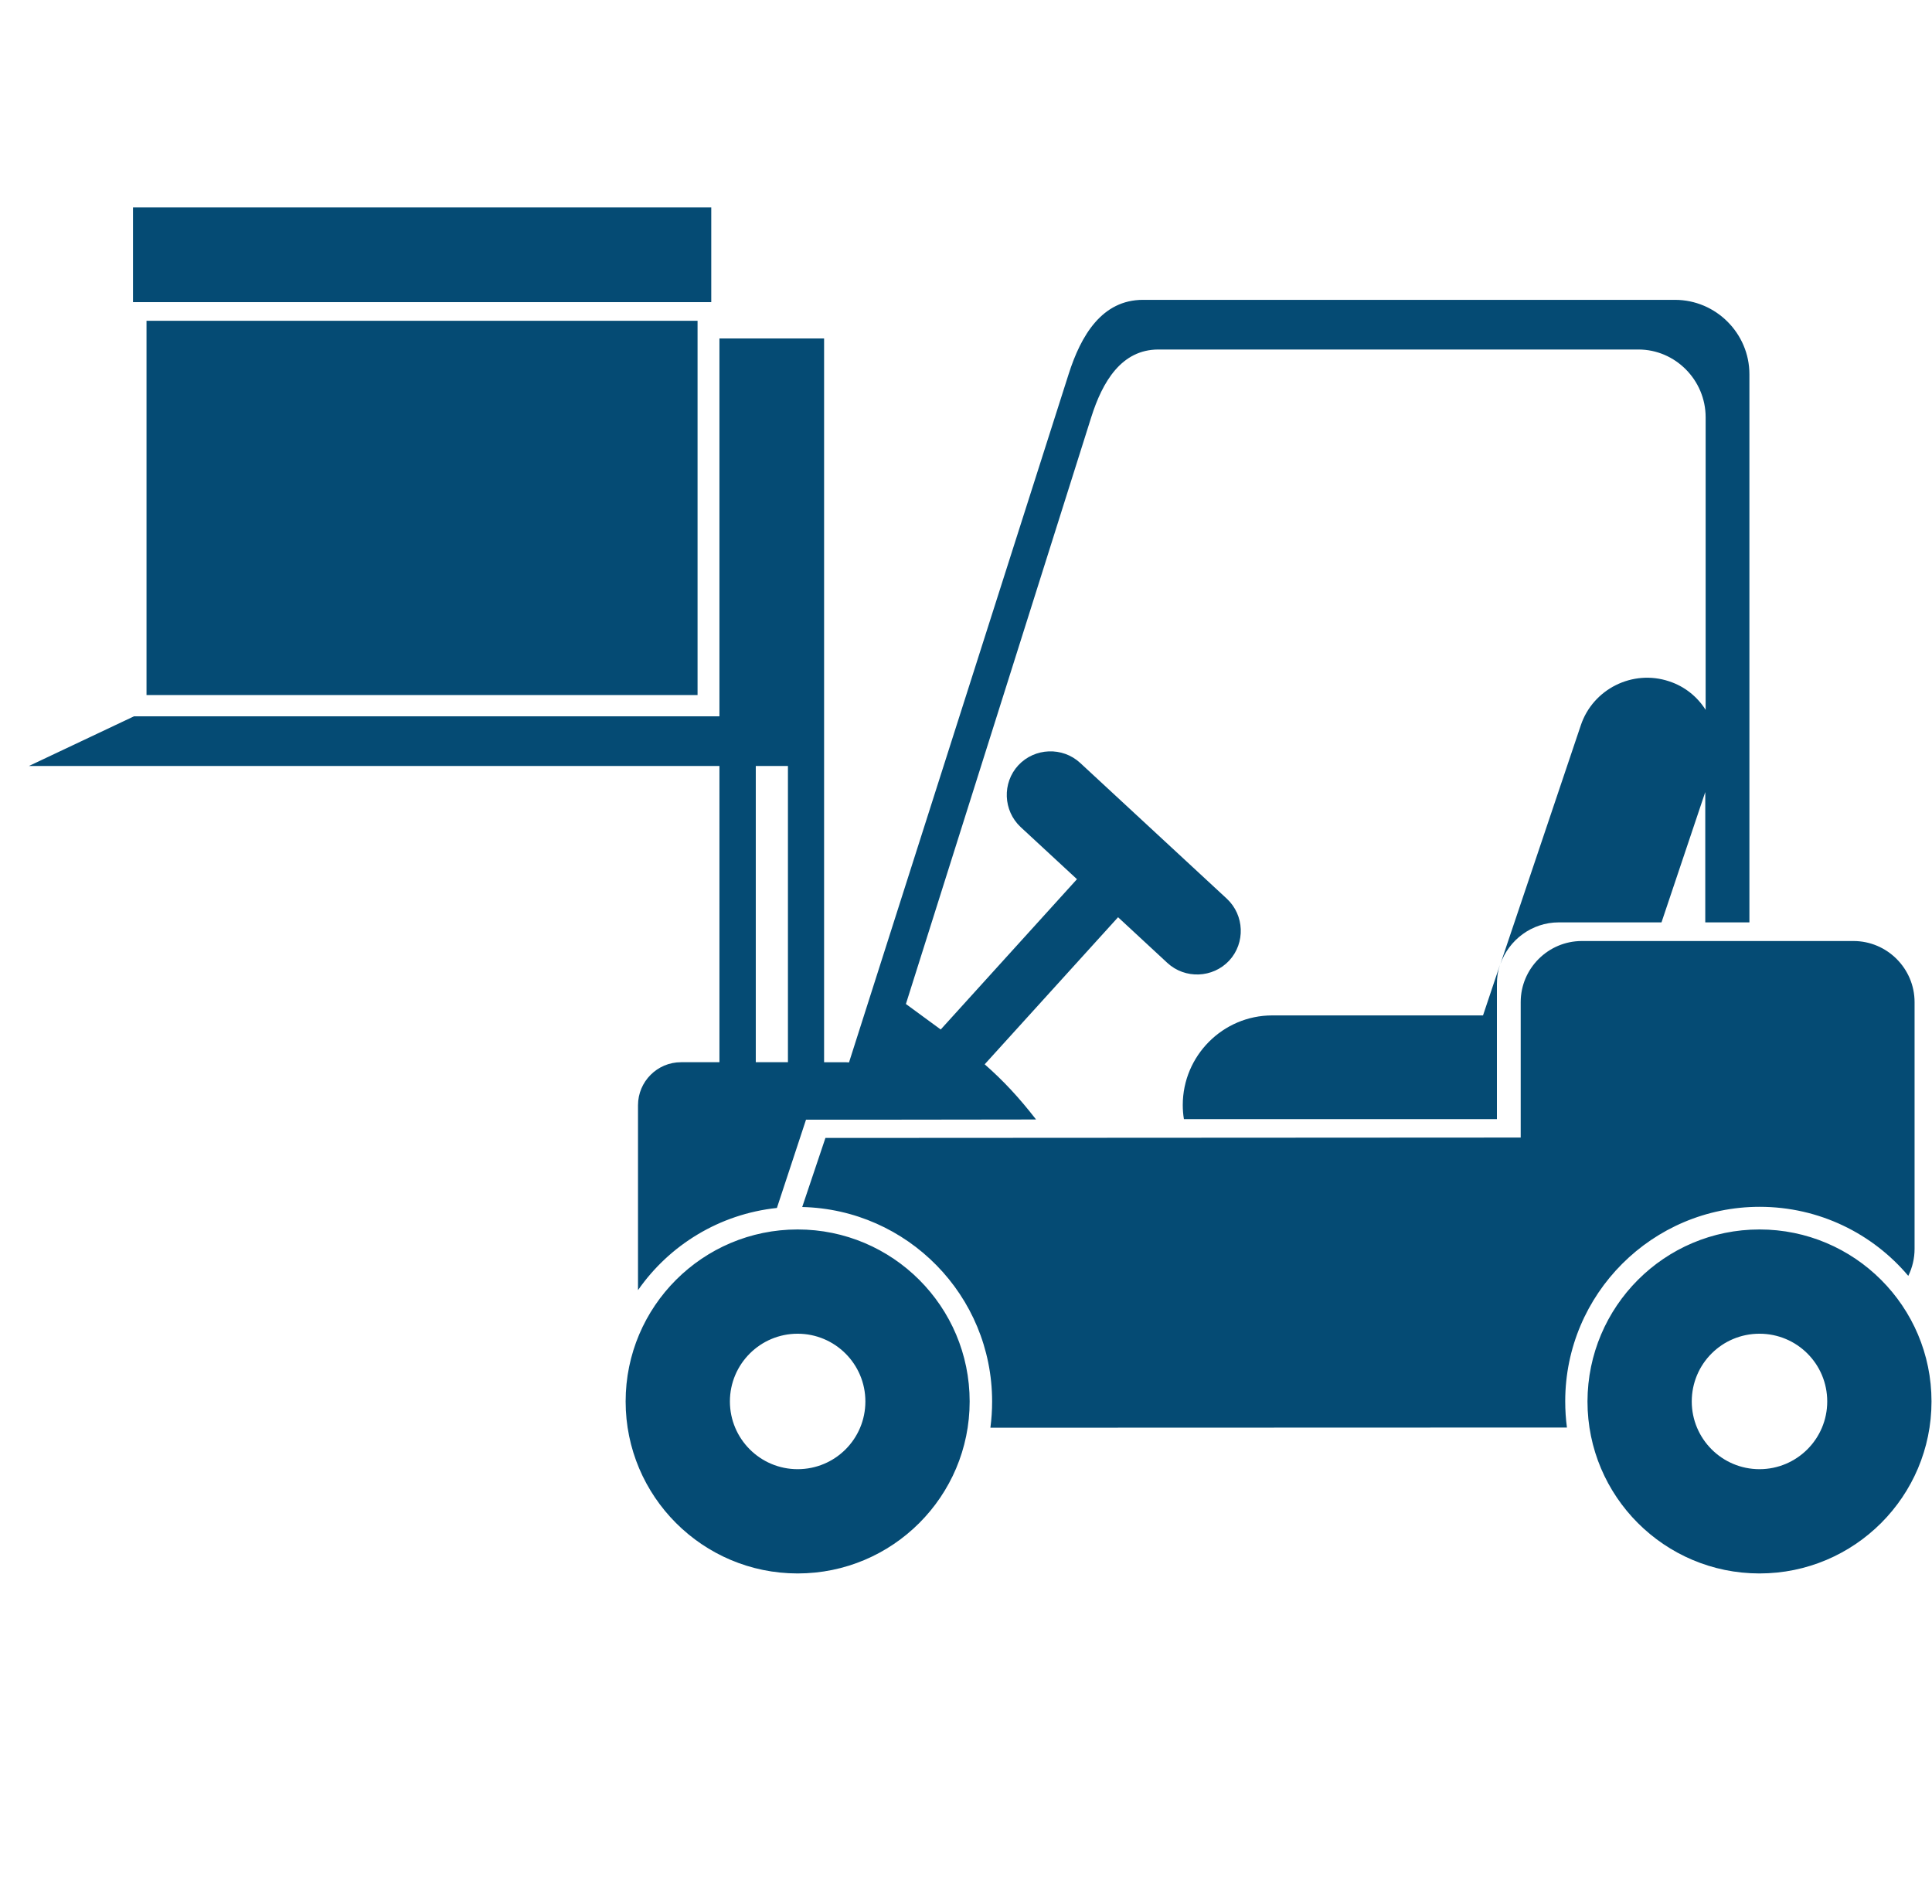 <?xml version="1.0" standalone="no"?><!DOCTYPE svg PUBLIC "-//W3C//DTD SVG 1.1//EN" "http://www.w3.org/Graphics/SVG/1.1/DTD/svg11.dtd"><svg t="1590992281809" class="icon" viewBox="0 0 1039 1024" version="1.1" xmlns="http://www.w3.org/2000/svg" p-id="35970" xmlns:xlink="http://www.w3.org/1999/xlink" width="202.93" height="200"><defs><style type="text/css"></style></defs><path d="M684.167 546.127l113.38 0 9.107-27.219c-1.126 3.275-1.637 6.754-1.637 10.437l0 72.551L636.687 601.895c-0.409-2.456-0.614-5.014-0.614-7.572l0 0C636.073 567.82 657.664 546.127 684.167 546.127L684.167 546.127zM386.904 571.299l-20.67 0c-12.791 0-23.126 10.437-23.126 23.126l0 99.463c16.884-24.252 43.797-40.931 74.7-44.206l15.656-47.48 20.67 0 23.74 0 79.304-0.102c-9.312-11.972-17.498-20.773-27.629-29.675l71.732-79.1 26.503 24.559c9.517 8.8 24.456 8.186 33.257-1.228l0 0c8.8-9.517 8.186-24.456-1.228-33.257l-78.895-73.062c-9.517-8.8-24.456-8.186-33.257 1.228l0 0c-8.8 9.517-8.186 24.456 1.228 33.257l30.289 28.038-73.267 80.839c-5.526-4.093-11.768-8.596-18.726-13.712l99.668-315.581c6.037-19.135 16.27-36.429 36.122-36.429l258.174 0c19.852 0 36.122 16.475 36.122 36.429l0 157.381c-4.4-6.958-11.154-12.586-19.647-15.349l0 0c-19.545-6.549-40.931 4.093-47.48 23.638L806.859 518.6c4.502-12.996 16.884-22.512 31.415-22.512l55.257 0 23.536-70.095L917.067 496.088l23.74 0L940.807 201.28c0-22.001-18.01-40.01-40.01-40.01L614.687 161.27c-22.001 0-33.359 19.033-40.01 40.01L456.589 571.402c-0.614 0-1.228-0.102-1.842-0.102l-11.563 0L443.184 411.974l0-26.708L443.184 182.042l-56.281 0 0 203.224L72.039 385.266l-56.485 26.708 371.35 0L386.904 571.299 386.904 571.299zM423.742 571.299l-17.293 0L406.448 411.974l17.293 0L423.742 571.299 423.742 571.299zM946.23 661.246c51.062 0 92.505 41.443 92.505 92.505 0 51.062-41.443 92.505-92.505 92.505-51.062 0-92.505-41.443-92.505-92.505C853.828 702.689 895.169 661.246 946.23 661.246L946.23 661.246zM946.23 717.322c-20.159 0-36.429 16.27-36.429 36.429 0 20.056 16.27 36.429 36.429 36.429 20.056 0 36.429-16.27 36.429-36.429C982.659 733.592 966.389 717.322 946.23 717.322L946.23 717.322zM428.961 661.246c51.062 0 92.505 41.443 92.505 92.505 0 51.062-41.443 92.505-92.505 92.505-51.062 0-92.505-41.443-92.505-92.505C336.456 702.689 377.899 661.246 428.961 661.246L428.961 661.246zM428.961 717.322c-20.056 0-36.429 16.27-36.429 36.429 0 20.056 16.27 36.429 36.429 36.429 20.159 0 36.429-16.27 36.429-36.429C465.389 733.592 449.017 717.322 428.961 717.322L428.961 717.322zM842.674 767.77c-0.614-4.605-0.921-9.312-0.921-14.121 0-57.713 46.866-104.58 104.58-104.58 32.029 0 60.783 14.428 79.918 37.145 2.149-4.4 3.377-9.312 3.377-14.531L1029.628 538.964c0-18.01-14.735-32.847-32.847-32.847l-146.125 0c-18.01 0-32.847 14.735-32.847 32.847l0 72.858-373.908 0.205-12.484 37.145c56.588 1.33 102.124 47.583 102.124 104.58 0 4.809-0.307 9.414-0.921 14.121L842.674 767.77 842.674 767.77zM179.177 210.694 190.331 210.694l0 34.28-11.154 0L179.177 210.694 179.177 210.694zM159.325 210.694l11.154 0 0 34.28-11.154 0L159.325 210.694 159.325 210.694zM138.86 210.694l11.154 0 0 34.28-11.154 0L138.86 210.694 138.86 210.694zM120.031 210.694l11.154 0 0 34.28-11.154 0L120.031 210.694 120.031 210.694zM100.998 210.694l11.154 0 0 34.28-11.154 0L100.998 210.694 100.998 210.694zM71.528 111.538l310.976 0L382.503 162.497 71.528 162.497 71.528 111.538 71.528 111.538zM375.136 172.526l0 201.28L78.793 373.806 78.793 172.526 375.136 172.526 375.136 172.526zM93.323 204.759l104.682 0 0 46.048L93.323 250.807 93.323 204.759z" fill="#054b74" p-id="35971"></path></svg>